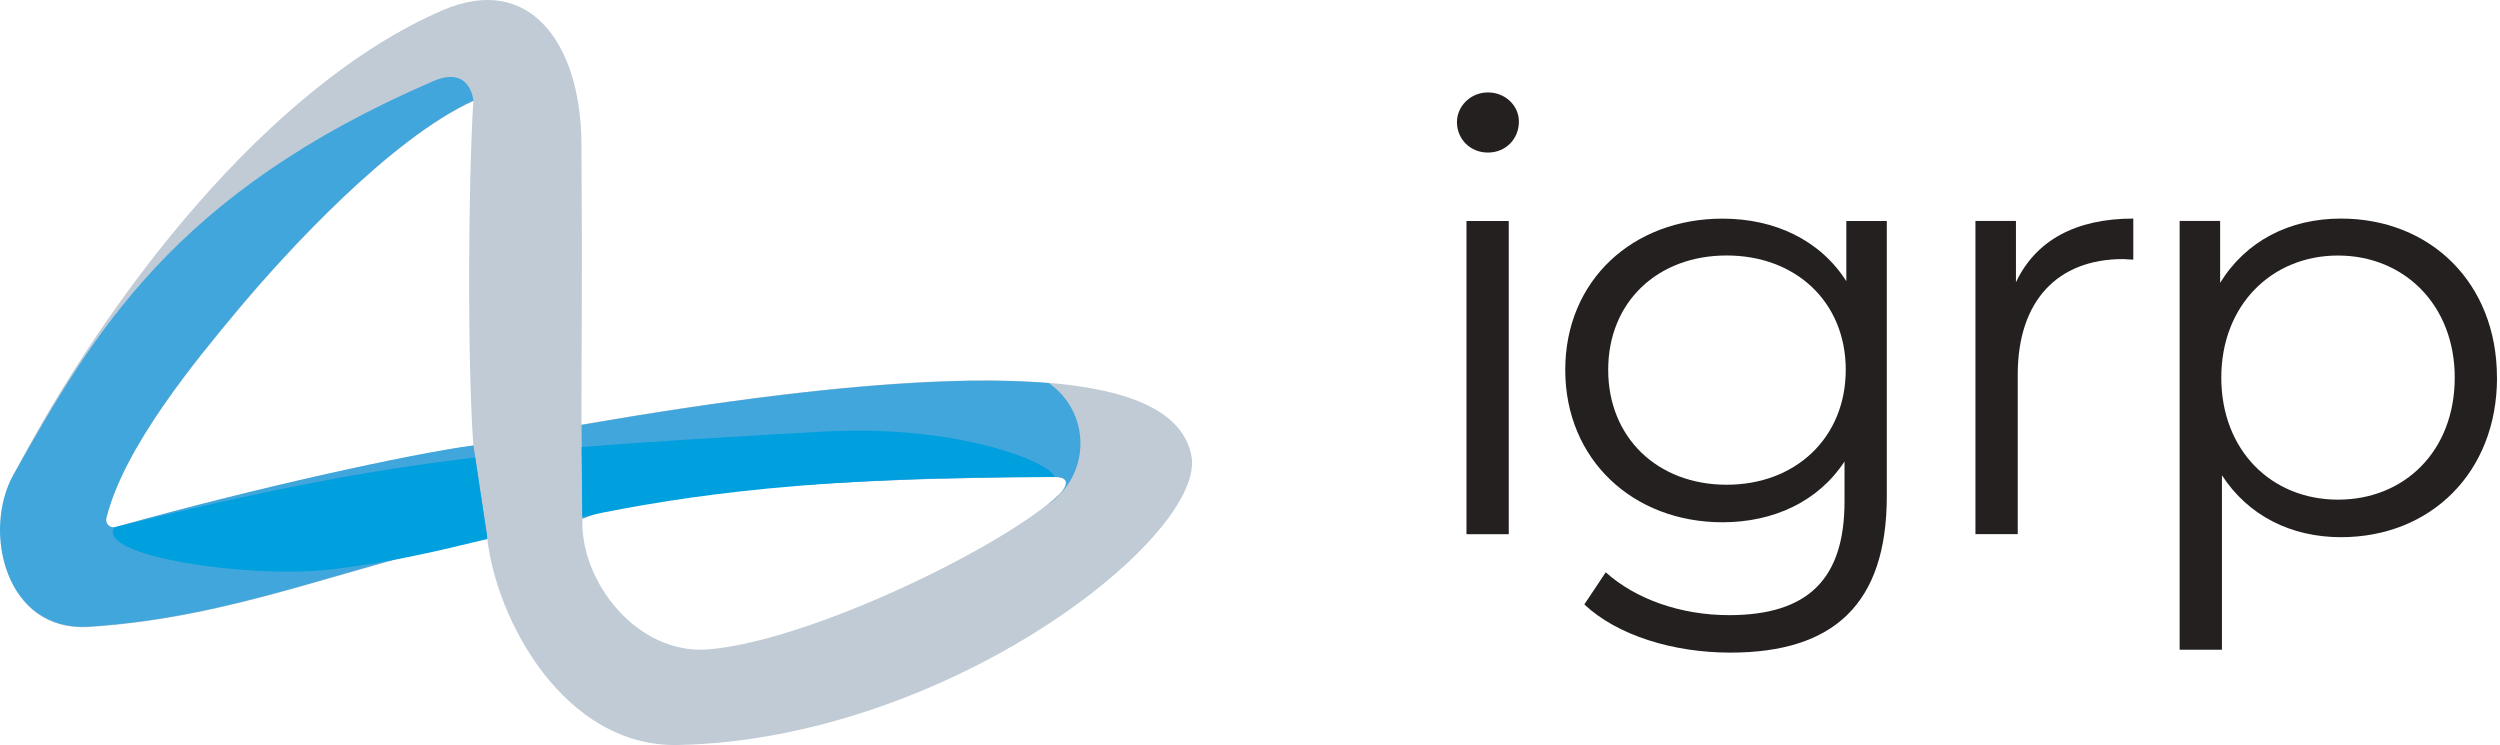 <svg width="151" height="45" viewBox="0 0 151 45" fill="none" xmlns="http://www.w3.org/2000/svg">
<path d="M71.95 27.451C71.201 24.162 66.186 20.255 35.119 25.649C35.119 20.631 35.177 17.206 35.119 8.665C35.076 2.642 32.013 -1.673 26.707 0.63C16.235 5.174 6.497 17.796 0.806 28.698C-0.967 32.092 0.255 38.213 5.402 37.875C14.244 37.293 20.823 34.244 29.421 32.434C29.948 37.413 34.075 45.138 40.956 44.998C57.321 44.66 73.041 32.255 71.946 27.455L71.95 27.451ZM28.594 26.923C24.782 27.436 15.265 29.521 6.974 31.855C6.644 31.949 6.338 31.65 6.419 31.32C7.479 26.989 11.931 21.657 14.264 18.852C17.334 15.167 23.614 8.366 28.59 6.102C28.287 11.007 28.213 21.494 28.59 26.927L28.594 26.923ZM63.958 29.867C60.717 32.958 48.944 38.726 42.769 39.223C38.526 39.565 35.025 35.168 35.177 31.32C40.11 29.218 56.983 28.803 63.694 28.811C64.866 28.811 64.199 29.634 63.958 29.867Z" fill="#C0CBD6"/>
<path d="M26.187 4.894C10.429 11.683 5.604 20.212 0.814 28.671C-1.072 32.003 0.263 38.186 5.41 37.848C14.252 37.266 20.831 34.217 29.428 32.407L28.598 26.9C24.786 27.412 15.269 29.498 6.978 31.832C6.648 31.925 6.341 31.626 6.423 31.296C7.483 26.966 11.935 21.633 14.267 18.829C17.338 15.143 23.618 8.343 28.594 6.079C28.594 6.079 28.423 3.931 26.18 4.898L26.187 4.894Z" fill="#41A6DC"/>
<path d="M63.306 23.133C62.774 23.09 62.203 23.059 61.606 23.035C61.551 23.035 61.497 23.032 61.443 23.028C61.295 23.024 61.148 23.016 60.996 23.012C60.651 23 60.29 22.997 59.921 22.993C59.867 22.993 59.812 22.993 59.758 22.993C59.483 22.993 59.195 22.993 58.908 22.997C58.784 22.997 58.667 22.997 58.543 22.997C58.543 22.997 58.543 22.997 58.539 22.997C57.763 23.012 56.944 23.039 56.078 23.078C50.924 23.323 44.116 24.103 35.126 25.665L35.185 31.335C38.872 29.762 49.162 29.121 56.925 28.904C56.925 28.908 56.925 28.912 56.932 28.915C59.614 28.842 62.002 28.814 63.721 28.814C64.893 28.814 64.226 29.638 63.985 29.871C63.787 30.061 63.554 30.263 63.294 30.469C64.478 29.673 65.258 28.321 65.258 26.787C65.258 25.253 64.49 23.921 63.321 23.121L63.306 23.133Z" fill="#41A6DC"/>
<path d="M63.694 28.811C63.477 27.933 57.856 25.614 49.736 26.069C43.922 26.395 39.268 26.667 35.13 27.005L35.169 31.218C41.302 29.913 49.41 28.764 63.69 28.811L63.694 28.811Z" fill="#009FDE"/>
<path d="M6.912 31.848C5.775 33.588 15.048 34.974 20 34.392C23.509 33.98 26.381 33.3 29.44 32.554L28.699 27.634C22.065 28.418 15.971 29.607 6.912 31.848Z" fill="#009FDE"/>
<path d="M88 7.379C88 6.409 88.827 5.582 89.871 5.582C90.915 5.582 91.742 6.374 91.742 7.344C91.742 8.389 90.95 9.215 89.871 9.215C88.792 9.215 88 8.389 88 7.383V7.379ZM88.575 13.35H91.129V32.267H88.575V13.35Z" fill="#242020"/>
<path d="M113.963 13.346V29.961C113.963 36.472 110.765 39.418 104.507 39.418C101.055 39.418 97.674 38.374 95.694 36.507L96.987 34.566C98.784 36.184 101.517 37.155 104.433 37.155C109.216 37.155 111.409 34.962 111.409 30.287V27.877C109.825 30.287 107.131 31.545 104.037 31.545C98.641 31.545 94.541 27.768 94.541 22.341C94.541 16.914 98.641 13.206 104.037 13.206C107.201 13.206 109.934 14.499 111.518 16.983V13.35H113.963V13.346ZM111.483 22.337C111.483 18.237 108.463 15.431 104.289 15.431C100.116 15.431 97.135 18.237 97.135 22.337C97.135 26.436 100.12 29.278 104.289 29.278C108.459 29.278 111.483 26.436 111.483 22.337Z" fill="#242020"/>
<path d="M128.851 13.202V15.683C128.634 15.683 128.42 15.648 128.238 15.648C124.282 15.648 121.871 18.164 121.871 22.624V32.263H119.317V13.346H121.763V17.049C122.95 14.534 125.357 13.202 128.847 13.202H128.851Z" fill="#242020"/>
<path d="M150.82 22.807C150.82 28.56 146.79 32.446 141.398 32.446C138.378 32.446 135.789 31.149 134.205 28.707V39.243H131.65V13.346H134.096V17.084C135.641 14.569 138.269 13.202 141.394 13.202C146.79 13.202 150.816 17.084 150.816 22.803L150.82 22.807ZM148.266 22.807C148.266 18.42 145.21 15.434 141.216 15.434C137.221 15.434 134.166 18.42 134.166 22.807C134.166 27.193 137.186 30.179 141.216 30.179C145.245 30.179 148.266 27.228 148.266 22.807Z" fill="#242020"/>
</svg>

